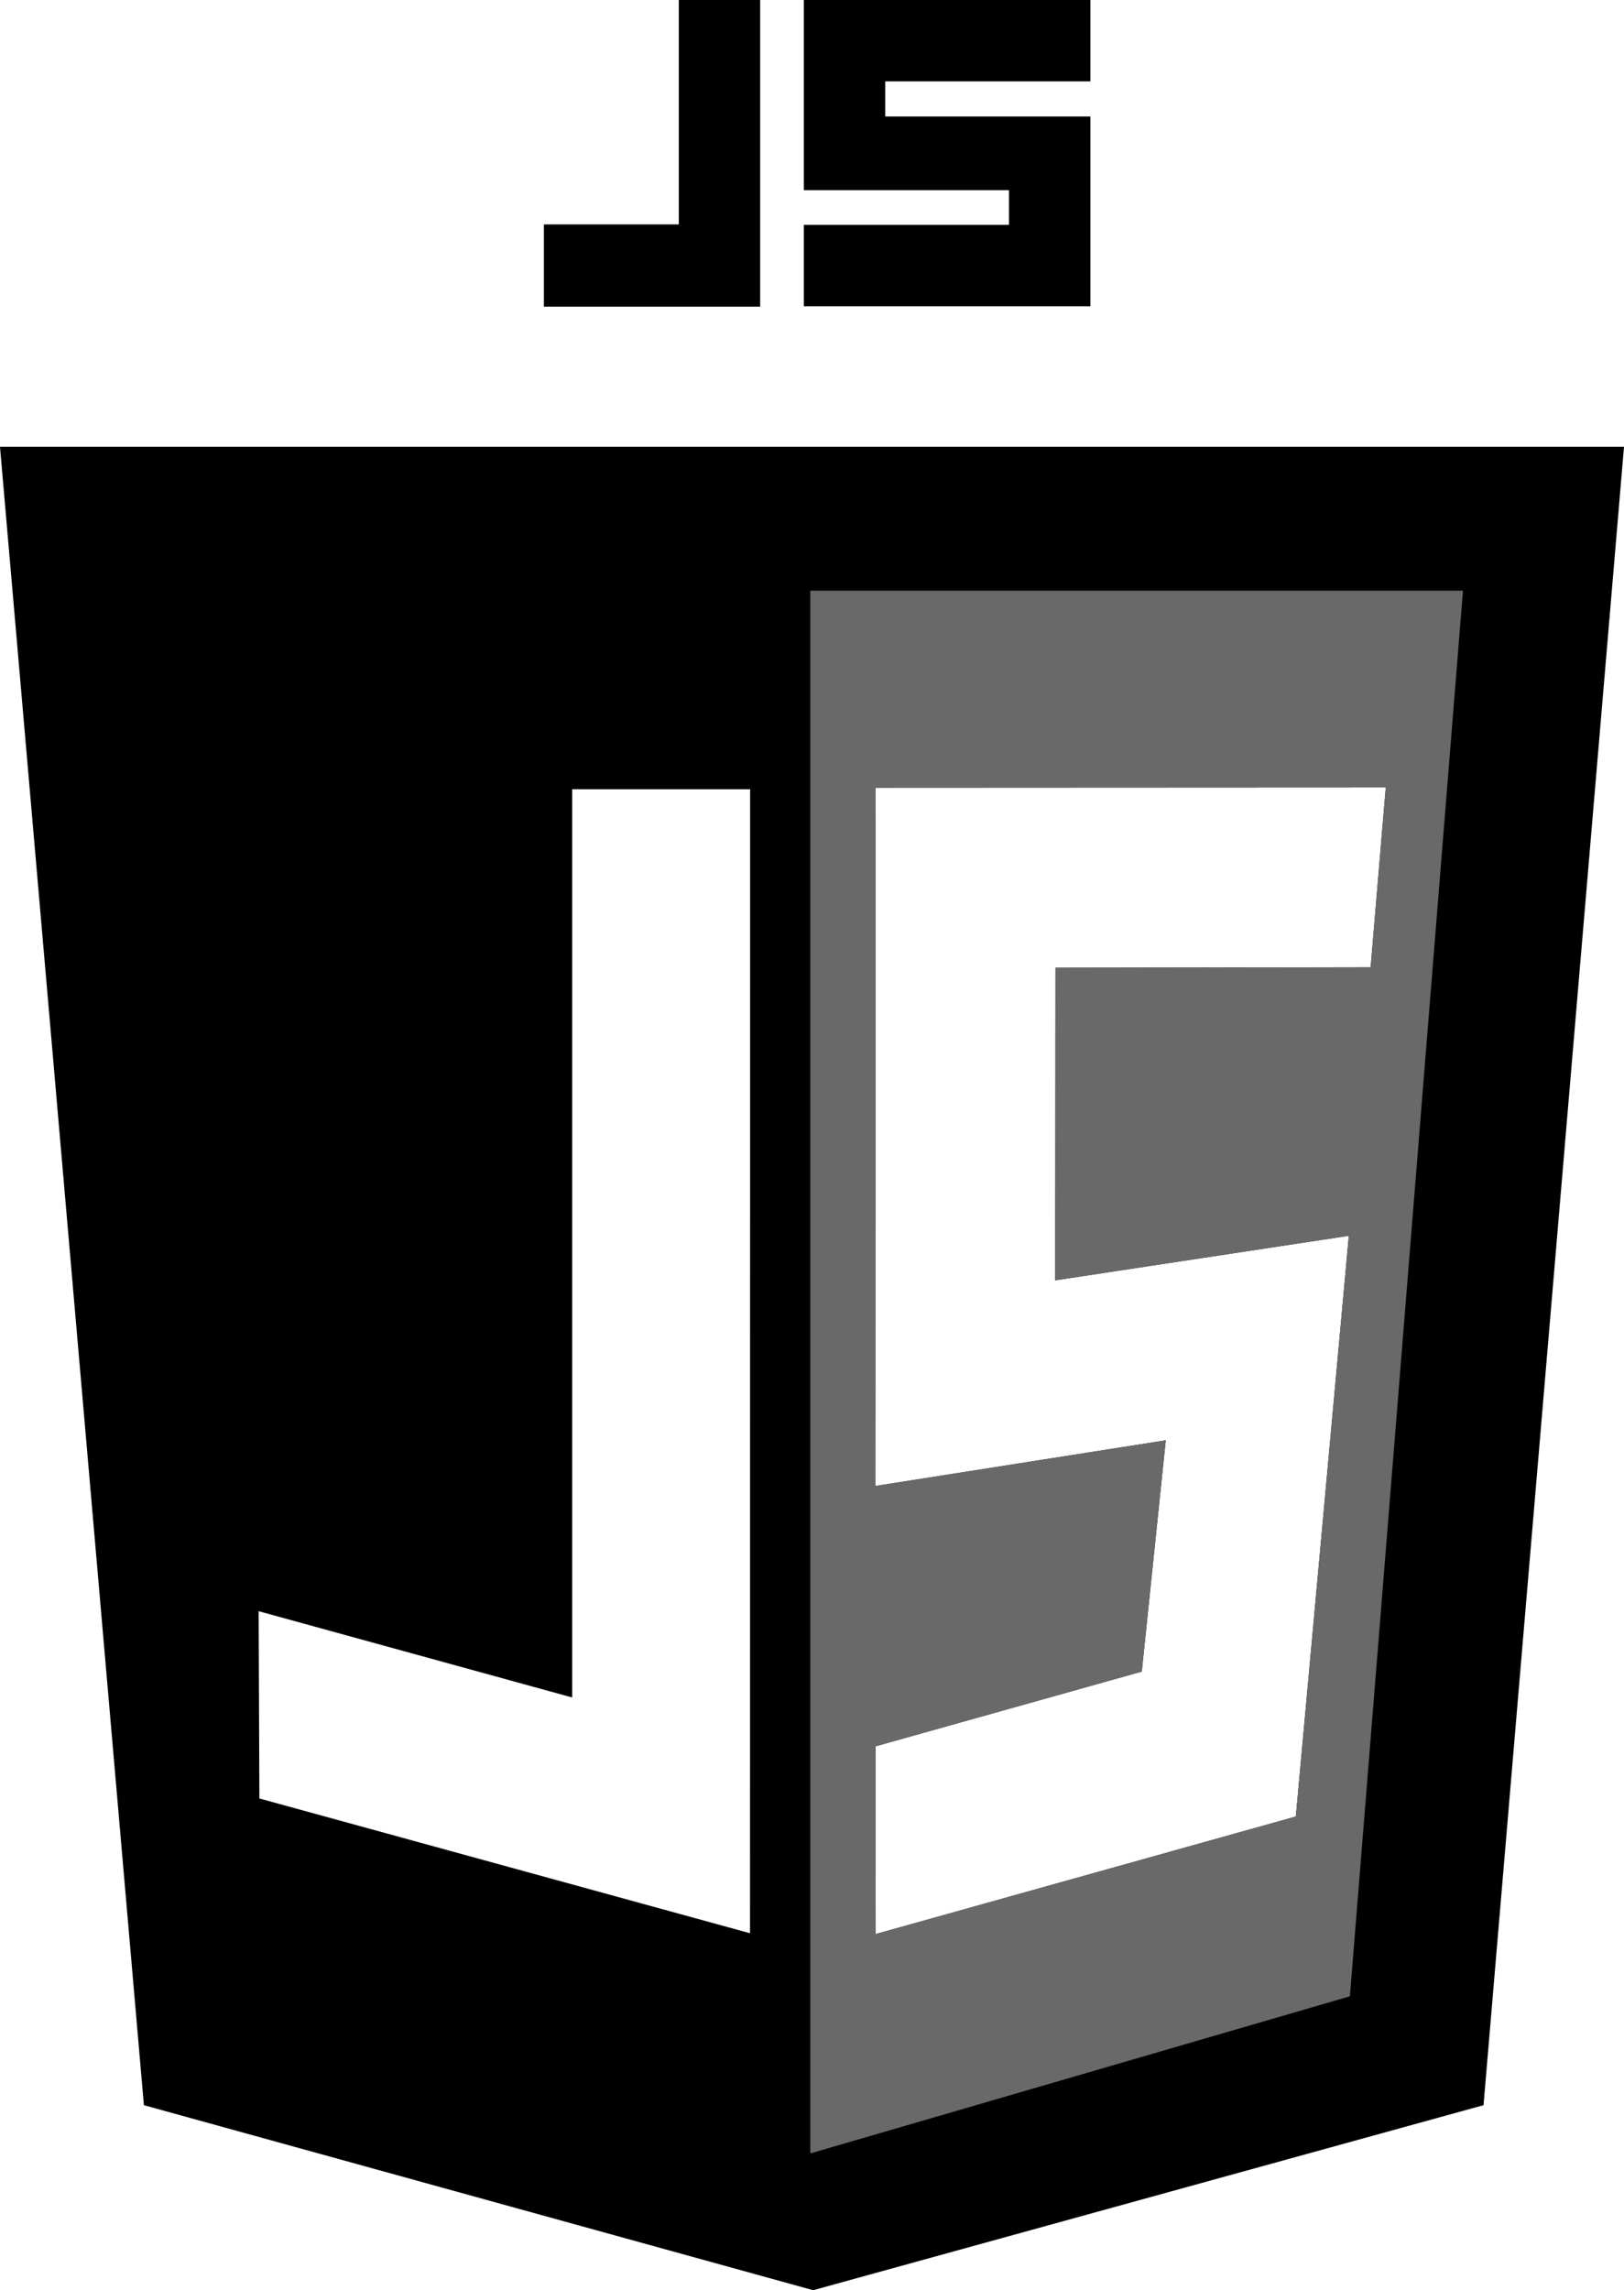 <svg xmlns="http://www.w3.org/2000/svg" viewBox="0 0 474 668.4"><defs><style>.cls-1{fill:#696969;}</style></defs><g id="Layer_2" data-name="Layer 2"><g id="Black_Transparent_Vectors" data-name="Black / Transparent Vectors"><g id="JS_logo" data-name="JS logo"><g id="JS_Badge" data-name="JS Badge"><path d="M0,130.4l42,484,195.34,54L433,614.4l41-484ZM400.06,282.29l-92,.15L308,373.66l85.69-13-15.47,169.5L255.59,564.46l-.05-54.8,77.71-21.81,7-67.49-84.78,13.33.11-203.81,148.89-.07ZM218.91,564.22,75.71,524.89l-.22-54.66L167,495.41V230.34h51.94Z"/><path class="cls-1" d="M236.5,172.4V628.31l.27.09L394,582.62,427,172.4Zm71.59,110L308,373.66l85.69-13-15.47,169.5L255.59,564.46l-.05-54.8,77.71-21.81,7-67.49-84.78,13.33.11-203.81,148.89-.07-4.42,52.48Z"/></g><polygon points="258.37 23.75 258.37 34 318.25 34 318.25 89.38 234.62 89.38 234.62 65.63 294.5 65.63 294.5 55.5 234.62 55.5 234.62 0 318.25 0 318.25 23.75 258.37 23.75"/><polygon points="221.87 0 221.87 89.5 158.75 89.5 158.75 65.5 198.12 65.5 198.12 0 221.87 0"/></g></g></g></svg>